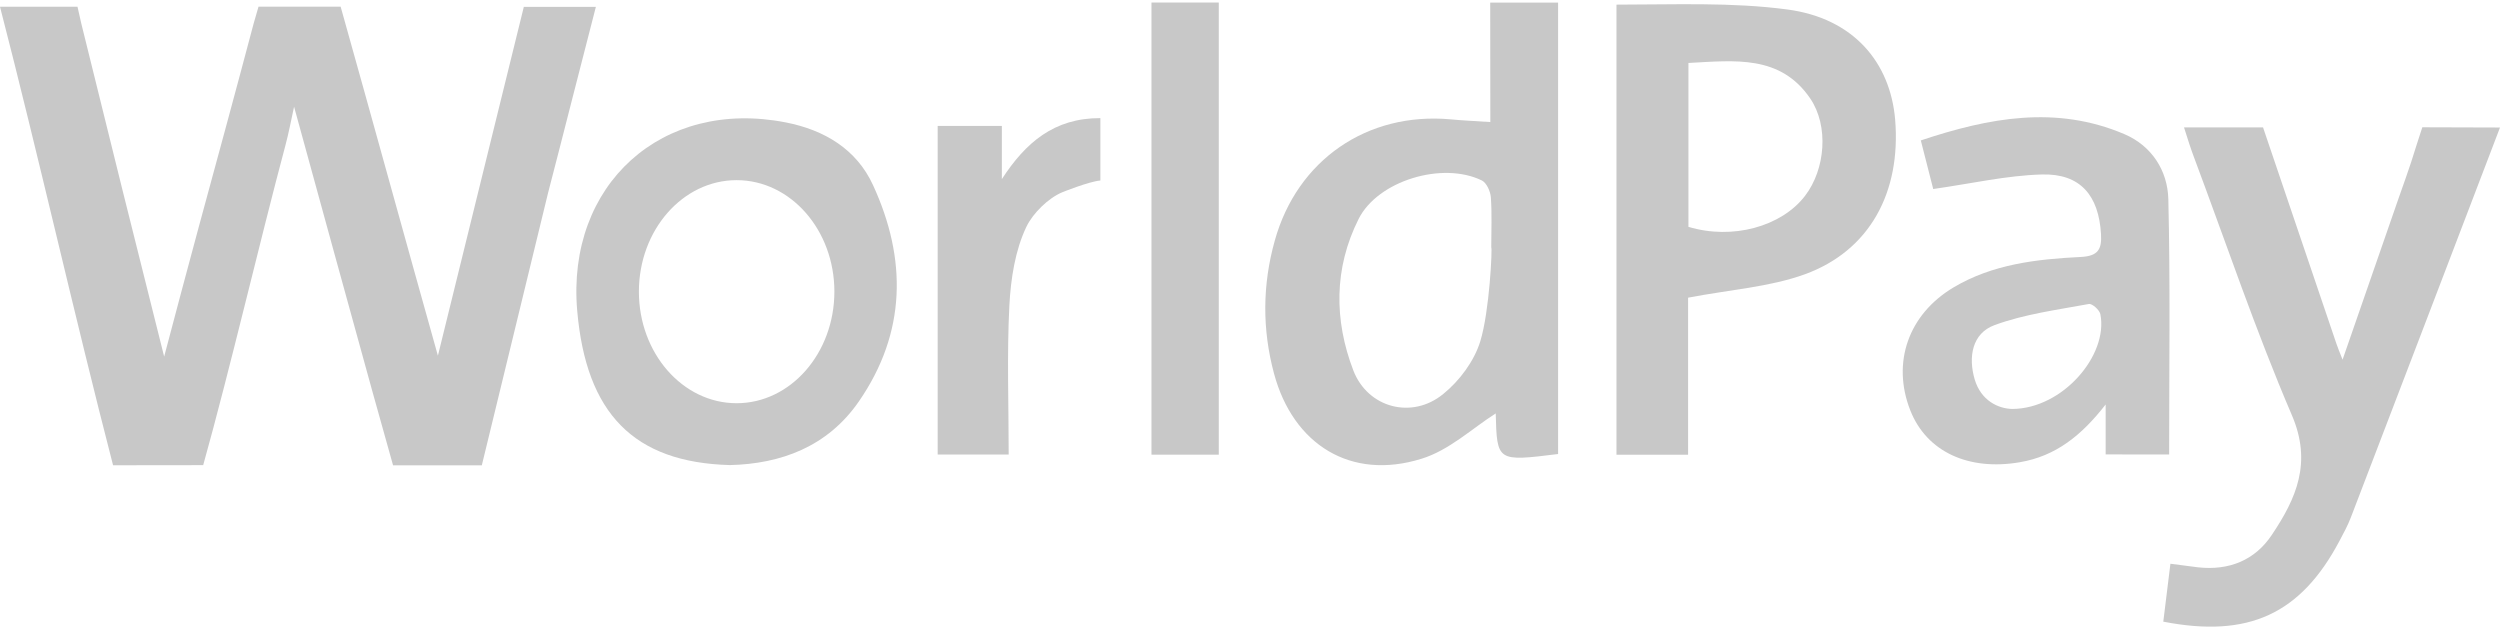 <svg width="181" height="46" viewBox="0 0 181 46" fill="none" xmlns="http://www.w3.org/2000/svg">
    <path d="M175.376 9.215L174.957 10.507C174.466 12.155 173.85 13.77 173.296 15.397C172.101 18.852 170.902 22.308 169.602 26.04C169.379 25.462 169.249 25.172 169.157 24.887L163.844 9.224H158.123C158.404 10.125 158.622 10.796 158.866 11.442C161.193 17.653 163.315 23.956 165.928 30.05C167.412 33.497 166.247 36.093 164.477 38.731C163.248 40.572 161.373 41.318 159.147 41.075C158.534 40.999 157.922 40.92 157.138 40.815C156.949 42.312 156.786 43.671 156.622 45.008C162.799 46.212 166.565 44.451 169.367 39.184C169.664 38.617 169.979 38.051 170.201 37.464C173.757 28.2 177.293 18.928 181 9.232L175.376 9.215Z"
          fill="#C8C8C8"/>
    <path d="M37.928 0.496V0.484C35.873 8.771 33.826 17.187 31.704 25.751C29.285 17.137 26.974 8.712 24.663 0.484H18.716L18.368 1.687C17.077 6.565 15.701 11.618 14.376 16.483C13.541 19.548 12.732 22.631 11.885 25.818C9.847 17.72 7.83 9.605 5.88 1.679L5.611 0.488H0C2.759 11.165 5.456 23.138 8.186 33.685L14.711 33.677C16.687 26.602 18.771 17.607 20.666 10.519C20.91 9.614 21.078 8.691 21.291 7.726C23.216 14.726 25.078 21.549 26.97 28.372L28.458 33.69H34.883L39.685 13.946C40.826 9.572 41.971 4.996 43.141 0.496H37.928Z"
          fill="#C8C8C8"/>
    <path d="M157.046 32.904C157.046 26.639 157.134 20.52 156.987 14.406C156.932 12.355 155.792 10.56 153.808 9.713C148.859 7.604 144.007 8.522 139.067 10.166C139.44 11.617 139.742 12.829 139.965 13.685C142.716 13.295 145.274 12.703 147.832 12.632C150.621 12.552 151.954 14.159 152.114 16.96C152.177 18.05 151.9 18.541 150.654 18.604C147.463 18.763 144.276 19.12 141.441 20.805C138.17 22.756 136.945 26.245 138.304 29.709C139.491 32.724 142.544 34.1 146.234 33.466C148.843 33.022 150.705 31.525 152.449 29.285C152.449 30.677 152.449 31.734 152.449 32.9C154.03 32.904 155.523 32.904 157.046 32.904ZM145.697 29.608C144.678 29.591 143.424 29.008 142.967 27.469C142.493 25.851 142.774 24.135 144.41 23.536C146.587 22.739 148.939 22.433 151.233 22.009C151.472 21.963 152.013 22.45 152.068 22.756C152.646 25.729 149.329 29.587 145.697 29.608Z"
          fill="#C8C8C8"/>
    <path d="M72.534 12.968V9.118H67.888V32.909H73.029C73.029 29.239 72.895 25.662 73.079 22.118C73.18 20.185 73.495 18.118 74.317 16.407C74.778 15.45 75.889 14.343 76.908 13.92C76.908 13.92 78.825 13.144 79.668 13.068C79.668 12.2 79.668 8.552 79.668 8.552C76.317 8.539 74.245 10.33 72.534 12.968Z"
          fill="#C8C8C8"/>
    <path d="M107.9 8.837C106.763 8.762 105.891 8.724 105.014 8.64C98.984 8.099 93.918 11.584 92.295 17.417C91.397 20.621 91.376 23.834 92.24 27.05C93.629 32.204 97.814 34.804 102.913 33.215C104.922 32.603 106.608 30.997 108.29 29.931C108.382 33.421 108.382 33.421 112.806 32.871C112.806 21.871 112.806 10.997 112.806 0.186C111.137 0.186 109.627 0.186 107.891 0.186C107.9 3.104 107.9 5.885 107.9 8.837ZM107.967 17.908C108.055 17.921 107.841 22.542 107.174 24.706C106.738 26.132 105.677 27.566 104.494 28.522C102.234 30.384 99.03 29.537 97.981 26.82C96.581 23.167 96.577 19.418 98.359 15.862C99.747 13.081 104.427 11.672 107.283 13.064C107.627 13.232 107.9 13.849 107.937 14.272C108.025 15.476 107.967 16.696 107.967 17.908Z"
          fill="#C8C8C8"/>
    <path d="M83.367 32.917C85.061 32.917 86.621 32.917 88.24 32.917C88.24 21.909 88.24 11.03 88.24 0.181C86.533 0.181 84.969 0.181 83.367 0.181C83.367 11.152 83.367 21.988 83.367 32.917Z"
          fill="#C8C8C8"/>
    <path d="M56.904 8.866C47.938 7.097 40.998 13.366 41.79 22.496C42.436 29.936 45.887 33.483 52.849 33.672C56.506 33.584 59.915 32.364 62.197 29.042C65.619 24.073 65.669 18.747 63.207 13.404C62.016 10.804 59.685 9.412 56.904 8.866ZM53.331 29.193C49.427 29.193 46.256 25.574 46.256 21.116C46.256 16.658 49.427 13.043 53.331 13.043C57.24 13.043 60.41 16.658 60.41 21.116C60.406 25.574 57.236 29.193 53.331 29.193Z"
          fill="#C8C8C8"/>
    <path d="M129.417 0.688C125.371 0.147 121.194 0.336 117.033 0.336C117.033 11.127 117.033 22.085 117.033 32.921C118.711 32.921 120.284 32.921 122.217 32.921C122.217 28.908 122.217 25.041 122.217 21.552C125.249 20.969 128.096 20.789 130.684 19.854C135.381 18.134 137.641 13.911 137.209 8.661C136.857 4.509 134.186 1.326 129.417 0.688ZM130.684 14.18C128.973 16.415 125.412 17.383 122.242 16.423C122.242 12.569 122.242 8.686 122.242 4.559C125.626 4.379 128.902 3.959 131.066 7.138C132.412 9.122 132.164 12.255 130.684 14.18Z"
          fill="#C8C8C8"/>
</svg>
